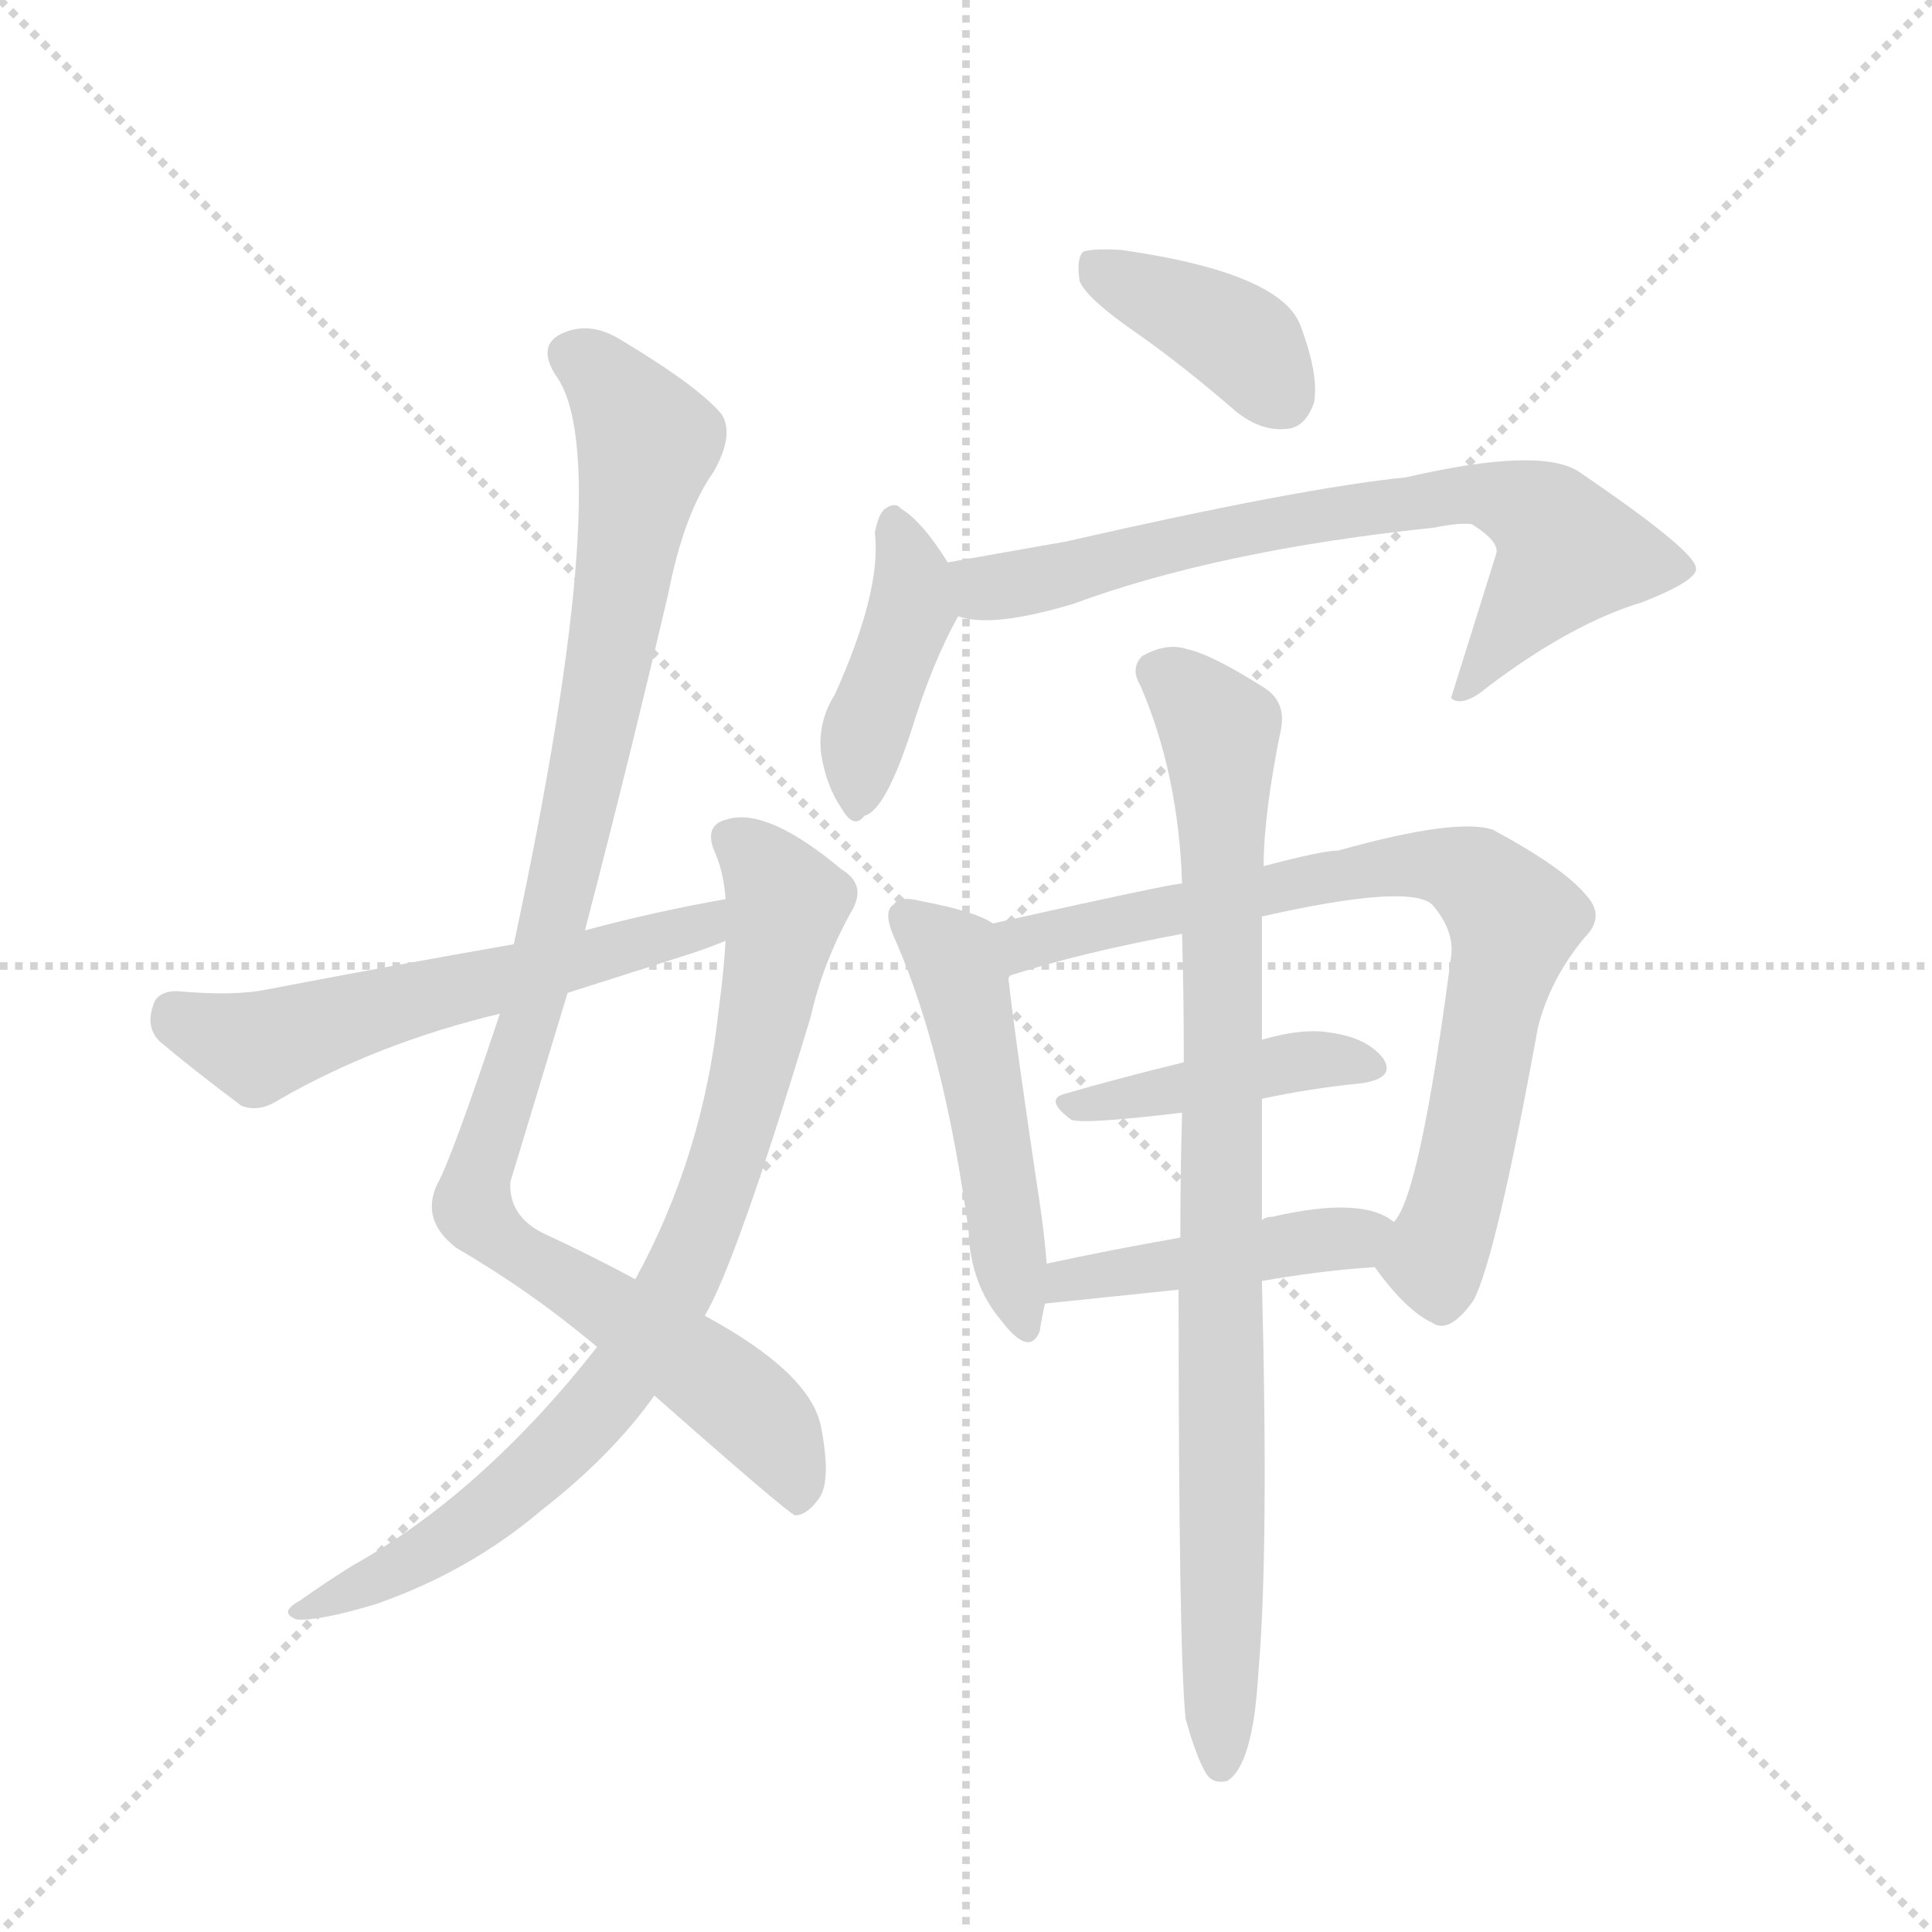 <svg version="1.1" viewBox="0 0 1024 1024" xmlns="http://www.w3.org/2000/svg">
  <g stroke="lightgray" stroke-dasharray="1,1" stroke-width="1" transform="scale(4, 4)">
    <line x1="0" y1="0" x2="256" y2="256"></line>
    <line x1="256" y1="0" x2="0" y2="256"></line>
    <line x1="128" y1="0" x2="128" y2="256"></line>
    <line x1="0" y1="128" x2="256" y2="128"></line>
  </g>
  <g transform="scale(0.92, -0.92) translate(60, -900)">
    <style type="text/css">
      
        @keyframes keyframes0 {
          from {
            stroke: blue;
            stroke-dashoffset: 1037;
            stroke-width: 128;
          }
          77% {
            animation-timing-function: step-end;
            stroke: blue;
            stroke-dashoffset: 0;
            stroke-width: 128;
          }
          to {
            stroke: black;
            stroke-width: 1024;
          }
        }
        #make-me-a-hanzi-animation-0 {
          animation: keyframes0 1.094s both;
          animation-delay: 0s;
          animation-timing-function: linear;
        }
      
        @keyframes keyframes1 {
          from {
            stroke: blue;
            stroke-dashoffset: 827;
            stroke-width: 128;
          }
          73% {
            animation-timing-function: step-end;
            stroke: blue;
            stroke-dashoffset: 0;
            stroke-width: 128;
          }
          to {
            stroke: black;
            stroke-width: 1024;
          }
        }
        #make-me-a-hanzi-animation-1 {
          animation: keyframes1 0.923s both;
          animation-delay: 1.094s;
          animation-timing-function: linear;
        }
      
        @keyframes keyframes2 {
          from {
            stroke: blue;
            stroke-dashoffset: 587;
            stroke-width: 128;
          }
          66% {
            animation-timing-function: step-end;
            stroke: blue;
            stroke-dashoffset: 0;
            stroke-width: 128;
          }
          to {
            stroke: black;
            stroke-width: 1024;
          }
        }
        #make-me-a-hanzi-animation-2 {
          animation: keyframes2 0.728s both;
          animation-delay: 2.017s;
          animation-timing-function: linear;
        }
      
        @keyframes keyframes3 {
          from {
            stroke: blue;
            stroke-dashoffset: 392;
            stroke-width: 128;
          }
          56% {
            animation-timing-function: step-end;
            stroke: blue;
            stroke-dashoffset: 0;
            stroke-width: 128;
          }
          to {
            stroke: black;
            stroke-width: 1024;
          }
        }
        #make-me-a-hanzi-animation-3 {
          animation: keyframes3 0.569s both;
          animation-delay: 2.745s;
          animation-timing-function: linear;
        }
      
        @keyframes keyframes4 {
          from {
            stroke: blue;
            stroke-dashoffset: 418;
            stroke-width: 128;
          }
          58% {
            animation-timing-function: step-end;
            stroke: blue;
            stroke-dashoffset: 0;
            stroke-width: 128;
          }
          to {
            stroke: black;
            stroke-width: 1024;
          }
        }
        #make-me-a-hanzi-animation-4 {
          animation: keyframes4 0.59s both;
          animation-delay: 3.314s;
          animation-timing-function: linear;
        }
      
        @keyframes keyframes5 {
          from {
            stroke: blue;
            stroke-dashoffset: 728;
            stroke-width: 128;
          }
          70% {
            animation-timing-function: step-end;
            stroke: blue;
            stroke-dashoffset: 0;
            stroke-width: 128;
          }
          to {
            stroke: black;
            stroke-width: 1024;
          }
        }
        #make-me-a-hanzi-animation-5 {
          animation: keyframes5 0.842s both;
          animation-delay: 3.904s;
          animation-timing-function: linear;
        }
      
        @keyframes keyframes6 {
          from {
            stroke: blue;
            stroke-dashoffset: 503;
            stroke-width: 128;
          }
          62% {
            animation-timing-function: step-end;
            stroke: blue;
            stroke-dashoffset: 0;
            stroke-width: 128;
          }
          to {
            stroke: black;
            stroke-width: 1024;
          }
        }
        #make-me-a-hanzi-animation-6 {
          animation: keyframes6 0.659s both;
          animation-delay: 4.746s;
          animation-timing-function: linear;
        }
      
        @keyframes keyframes7 {
          from {
            stroke: blue;
            stroke-dashoffset: 782;
            stroke-width: 128;
          }
          72% {
            animation-timing-function: step-end;
            stroke: blue;
            stroke-dashoffset: 0;
            stroke-width: 128;
          }
          to {
            stroke: black;
            stroke-width: 1024;
          }
        }
        #make-me-a-hanzi-animation-7 {
          animation: keyframes7 0.886s both;
          animation-delay: 5.406s;
          animation-timing-function: linear;
        }
      
        @keyframes keyframes8 {
          from {
            stroke: blue;
            stroke-dashoffset: 427;
            stroke-width: 128;
          }
          58% {
            animation-timing-function: step-end;
            stroke: blue;
            stroke-dashoffset: 0;
            stroke-width: 128;
          }
          to {
            stroke: black;
            stroke-width: 1024;
          }
        }
        #make-me-a-hanzi-animation-8 {
          animation: keyframes8 0.597s both;
          animation-delay: 6.292s;
          animation-timing-function: linear;
        }
      
        @keyframes keyframes9 {
          from {
            stroke: blue;
            stroke-dashoffset: 449;
            stroke-width: 128;
          }
          59% {
            animation-timing-function: step-end;
            stroke: blue;
            stroke-dashoffset: 0;
            stroke-width: 128;
          }
          to {
            stroke: black;
            stroke-width: 1024;
          }
        }
        #make-me-a-hanzi-animation-9 {
          animation: keyframes9 0.615s both;
          animation-delay: 6.889s;
          animation-timing-function: linear;
        }
      
        @keyframes keyframes10 {
          from {
            stroke: blue;
            stroke-dashoffset: 902;
            stroke-width: 128;
          }
          75% {
            animation-timing-function: step-end;
            stroke: blue;
            stroke-dashoffset: 0;
            stroke-width: 128;
          }
          to {
            stroke: black;
            stroke-width: 1024;
          }
        }
        #make-me-a-hanzi-animation-10 {
          animation: keyframes10 0.984s both;
          animation-delay: 7.505s;
          animation-timing-function: linear;
        }
      
    </style>
    
      <path d="M 317 96 Q 393 29 398 27 Q 405 27 412 37 Q 419 47 413 78 Q 407 109 346 142 L 306 163 Q 282 176 252 190 Q 233 200 234 219 L 267 328 L 277 364 Q 302 460 325 558 Q 334 604 351 628 Q 363 649 356 661 Q 343 677 298 704 Q 279 716 262 707 Q 250 700 260 684 Q 296 636 236 356 L 228 316 Q 200 232 192 218 Q 182 197 203 181 Q 246 156 284 124 L 317 96 Z" fill="lightgray"></path>
    
      <path d="M 284 124 Q 218 40 143 -2 Q 127 -12 113 -22 Q 100 -29 111 -33 Q 124 -34 157 -24 Q 211 -5 252 30 Q 292 61 317 96 L 346 142 Q 364 172 407 314 Q 414 345 430 374 Q 440 390 425 399 Q 382 435 359 428 Q 346 425 351 411 Q 357 398 358 382 L 358 358 Q 357 340 354 318 Q 345 234 306 163 L 284 124 Z" fill="lightgray"></path>
    
      <path d="M 358 382 Q 318 375 277 364 L 236 356 Q 167 344 94 330 Q 75 326 42 329 Q 30 329 28 320 Q 24 308 32 300 Q 51 284 79 263 Q 89 259 100 266 Q 157 299 228 316 L 267 328 L 333 349 Q 346 353 358 358 C 386 369 388 387 358 382 Z" fill="lightgray"></path>
    
      <path d="M 595 708 Q 622 689 652 663 Q 667 651 682 653 Q 692 654 697 668 Q 700 684 689 713 Q 677 743 586 756 Q 570 757 564 755 Q 560 751 562 738 Q 566 728 595 708 Z" fill="lightgray"></path>
    
      <path d="M 486 576 Q 471 600 459 607 Q 456 611 450 607 Q 446 604 444 593 Q 448 560 421 500 Q 411 484 413 466 Q 416 447 425 434 Q 432 422 438 430 Q 450 433 465 479 Q 477 518 492 545 C 498 557 498 557 486 576 Z" fill="lightgray"></path>
    
      <path d="M 492 545 Q 511 538 558 552 Q 642 583 766 596 Q 781 599 788 598 Q 804 588 802 581 L 776 498 L 777 497 Q 784 493 798 505 Q 846 541 886 553 Q 919 566 917 573 Q 916 583 850 628 Q 828 643 750 625 Q 690 619 554 588 L 486 576 C 456 571 462 549 492 545 Z" fill="lightgray"></path>
    
      <path d="M 512 368 Q 502 375 470 381 Q 458 384 455 379 Q 448 375 456 358 Q 484 294 498 191 Q 499 160 517 139 Q 533 118 539 133 Q 540 140 542 149 L 543 172 Q 542 185 540 200 Q 525 300 521 336 Q 521 337 522 338 C 523 362 523 362 512 368 Z" fill="lightgray"></path>
    
      <path d="M 732 170 Q 750 145 765 138 Q 775 131 789 151 Q 802 176 826 308 Q 833 336 853 360 Q 865 372 854 384 Q 841 400 800 422 Q 779 429 711 410 Q 702 410 668 401 L 621 391 Q 615 391 512 368 C 483 361 493 329 522 338 Q 562 351 621 362 L 667 372 Q 751 391 765 379 Q 778 364 776 349 Q 758 211 743 196 C 731 172 731 172 732 170 Z" fill="lightgray"></path>
    
      <path d="M 667 267 Q 695 273 725 276 Q 744 279 737 290 Q 728 302 707 305 Q 691 308 667 301 L 622 288 Q 585 279 554 270 Q 541 267 557 255 Q 563 252 621 259 L 667 267 Z" fill="lightgray"></path>
    
      <path d="M 667 162 Q 701 168 732 170 C 762 172 768 180 743 196 Q 725 211 673 199 Q 669 199 667 197 L 620 187 Q 580 180 543 172 C 514 166 512 146 542 149 L 619 157 L 667 162 Z" fill="lightgray"></path>
    
      <path d="M 623 -90 Q 629 -112 635 -122 Q 639 -128 647 -126 Q 662 -117 665 -63 Q 671 6 667 162 L 667 197 L 667 267 L 667 301 L 667 372 L 668 401 Q 668 431 678 480 Q 681 496 668 504 Q 638 523 624 526 Q 612 530 598 522 Q 591 515 597 505 Q 619 454 621 391 L 621 362 Q 622 328 622 288 L 621 259 Q 620 225 620 187 L 619 157 Q 619 -50 623 -90 Z" fill="lightgray"></path>
    
    
      <clipPath id="make-me-a-hanzi-clip-0">
        <path d="M 317 96 Q 393 29 398 27 Q 405 27 412 37 Q 419 47 413 78 Q 407 109 346 142 L 306 163 Q 282 176 252 190 Q 233 200 234 219 L 267 328 L 277 364 Q 302 460 325 558 Q 334 604 351 628 Q 363 649 356 661 Q 343 677 298 704 Q 279 716 262 707 Q 250 700 260 684 Q 296 636 236 356 L 228 316 Q 200 232 192 218 Q 182 197 203 181 Q 246 156 284 124 L 317 96 Z"></path>
      </clipPath>
      <path clip-path="url(#make-me-a-hanzi-clip-0)" d="M 270 695 L 293 677 L 313 644 L 268 406 L 212 205 L 230 184 L 342 113 L 376 84 L 399 47 L 400 33" fill="none" id="make-me-a-hanzi-animation-0" stroke-dasharray="909 1818" stroke-linecap="round"></path>
    
      <clipPath id="make-me-a-hanzi-clip-1">
        <path d="M 284 124 Q 218 40 143 -2 Q 127 -12 113 -22 Q 100 -29 111 -33 Q 124 -34 157 -24 Q 211 -5 252 30 Q 292 61 317 96 L 346 142 Q 364 172 407 314 Q 414 345 430 374 Q 440 390 425 399 Q 382 435 359 428 Q 346 425 351 411 Q 357 398 358 382 L 358 358 Q 357 340 354 318 Q 345 234 306 163 L 284 124 Z"></path>
      </clipPath>
      <path clip-path="url(#make-me-a-hanzi-clip-1)" d="M 360 417 L 378 403 L 393 380 L 370 266 L 331 161 L 303 113 L 258 61 L 187 6 L 116 -28" fill="none" id="make-me-a-hanzi-animation-1" stroke-dasharray="699 1398" stroke-linecap="round"></path>
    
      <clipPath id="make-me-a-hanzi-clip-2">
        <path d="M 358 382 Q 318 375 277 364 L 236 356 Q 167 344 94 330 Q 75 326 42 329 Q 30 329 28 320 Q 24 308 32 300 Q 51 284 79 263 Q 89 259 100 266 Q 157 299 228 316 L 267 328 L 333 349 Q 346 353 358 358 C 386 369 388 387 358 382 Z"></path>
      </clipPath>
      <path clip-path="url(#make-me-a-hanzi-clip-2)" d="M 40 317 L 88 296 L 345 366 L 352 376" fill="none" id="make-me-a-hanzi-animation-2" stroke-dasharray="459 918" stroke-linecap="round"></path>
    
      <clipPath id="make-me-a-hanzi-clip-3">
        <path d="M 595 708 Q 622 689 652 663 Q 667 651 682 653 Q 692 654 697 668 Q 700 684 689 713 Q 677 743 586 756 Q 570 757 564 755 Q 560 751 562 738 Q 566 728 595 708 Z"></path>
      </clipPath>
      <path clip-path="url(#make-me-a-hanzi-clip-3)" d="M 569 749 L 655 703 L 678 672" fill="none" id="make-me-a-hanzi-animation-3" stroke-dasharray="264 528" stroke-linecap="round"></path>
    
      <clipPath id="make-me-a-hanzi-clip-4">
        <path d="M 486 576 Q 471 600 459 607 Q 456 611 450 607 Q 446 604 444 593 Q 448 560 421 500 Q 411 484 413 466 Q 416 447 425 434 Q 432 422 438 430 Q 450 433 465 479 Q 477 518 492 545 C 498 557 498 557 486 576 Z"></path>
      </clipPath>
      <path clip-path="url(#make-me-a-hanzi-clip-4)" d="M 455 597 L 465 572 L 466 549 L 440 484 L 435 442" fill="none" id="make-me-a-hanzi-animation-4" stroke-dasharray="290 580" stroke-linecap="round"></path>
    
      <clipPath id="make-me-a-hanzi-clip-5">
        <path d="M 492 545 Q 511 538 558 552 Q 642 583 766 596 Q 781 599 788 598 Q 804 588 802 581 L 776 498 L 777 497 Q 784 493 798 505 Q 846 541 886 553 Q 919 566 917 573 Q 916 583 850 628 Q 828 643 750 625 Q 690 619 554 588 L 486 576 C 456 571 462 549 492 545 Z"></path>
      </clipPath>
      <path clip-path="url(#make-me-a-hanzi-clip-5)" d="M 494 570 L 510 562 L 545 566 L 658 596 L 800 615 L 832 600 L 844 582 L 781 502" fill="none" id="make-me-a-hanzi-animation-5" stroke-dasharray="600 1200" stroke-linecap="round"></path>
    
      <clipPath id="make-me-a-hanzi-clip-6">
        <path d="M 512 368 Q 502 375 470 381 Q 458 384 455 379 Q 448 375 456 358 Q 484 294 498 191 Q 499 160 517 139 Q 533 118 539 133 Q 540 140 542 149 L 543 172 Q 542 185 540 200 Q 525 300 521 336 Q 521 337 522 338 C 523 362 523 362 512 368 Z"></path>
      </clipPath>
      <path clip-path="url(#make-me-a-hanzi-clip-6)" d="M 464 371 L 490 348 L 529 139" fill="none" id="make-me-a-hanzi-animation-6" stroke-dasharray="375 750" stroke-linecap="round"></path>
    
      <clipPath id="make-me-a-hanzi-clip-7">
        <path d="M 732 170 Q 750 145 765 138 Q 775 131 789 151 Q 802 176 826 308 Q 833 336 853 360 Q 865 372 854 384 Q 841 400 800 422 Q 779 429 711 410 Q 702 410 668 401 L 621 391 Q 615 391 512 368 C 483 361 493 329 522 338 Q 562 351 621 362 L 667 372 Q 751 391 765 379 Q 778 364 776 349 Q 758 211 743 196 C 731 172 731 172 732 170 Z"></path>
      </clipPath>
      <path clip-path="url(#make-me-a-hanzi-clip-7)" d="M 526 348 L 554 365 L 725 400 L 762 402 L 793 392 L 812 370 L 783 224 L 766 175 L 771 156" fill="none" id="make-me-a-hanzi-animation-7" stroke-dasharray="654 1308" stroke-linecap="round"></path>
    
      <clipPath id="make-me-a-hanzi-clip-8">
        <path d="M 667 267 Q 695 273 725 276 Q 744 279 737 290 Q 728 302 707 305 Q 691 308 667 301 L 622 288 Q 585 279 554 270 Q 541 267 557 255 Q 563 252 621 259 L 667 267 Z"></path>
      </clipPath>
      <path clip-path="url(#make-me-a-hanzi-clip-8)" d="M 561 264 L 609 269 L 690 289 L 729 285" fill="none" id="make-me-a-hanzi-animation-8" stroke-dasharray="299 598" stroke-linecap="round"></path>
    
      <clipPath id="make-me-a-hanzi-clip-9">
        <path d="M 667 162 Q 701 168 732 170 C 762 172 768 180 743 196 Q 725 211 673 199 Q 669 199 667 197 L 620 187 Q 580 180 543 172 C 514 166 512 146 542 149 L 619 157 L 667 162 Z"></path>
      </clipPath>
      <path clip-path="url(#make-me-a-hanzi-clip-9)" d="M 549 154 L 555 163 L 735 192" fill="none" id="make-me-a-hanzi-animation-9" stroke-dasharray="321 642" stroke-linecap="round"></path>
    
      <clipPath id="make-me-a-hanzi-clip-10">
        <path d="M 623 -90 Q 629 -112 635 -122 Q 639 -128 647 -126 Q 662 -117 665 -63 Q 671 6 667 162 L 667 197 L 667 267 L 667 301 L 667 372 L 668 401 Q 668 431 678 480 Q 681 496 668 504 Q 638 523 624 526 Q 612 530 598 522 Q 591 515 597 505 Q 619 454 621 391 L 621 362 Q 622 328 622 288 L 621 259 Q 620 225 620 187 L 619 157 Q 619 -50 623 -90 Z"></path>
      </clipPath>
      <path clip-path="url(#make-me-a-hanzi-clip-10)" d="M 607 513 L 627 499 L 643 477 L 643 -117" fill="none" id="make-me-a-hanzi-animation-10" stroke-dasharray="774 1548" stroke-linecap="round"></path>
    
  </g>
</svg>